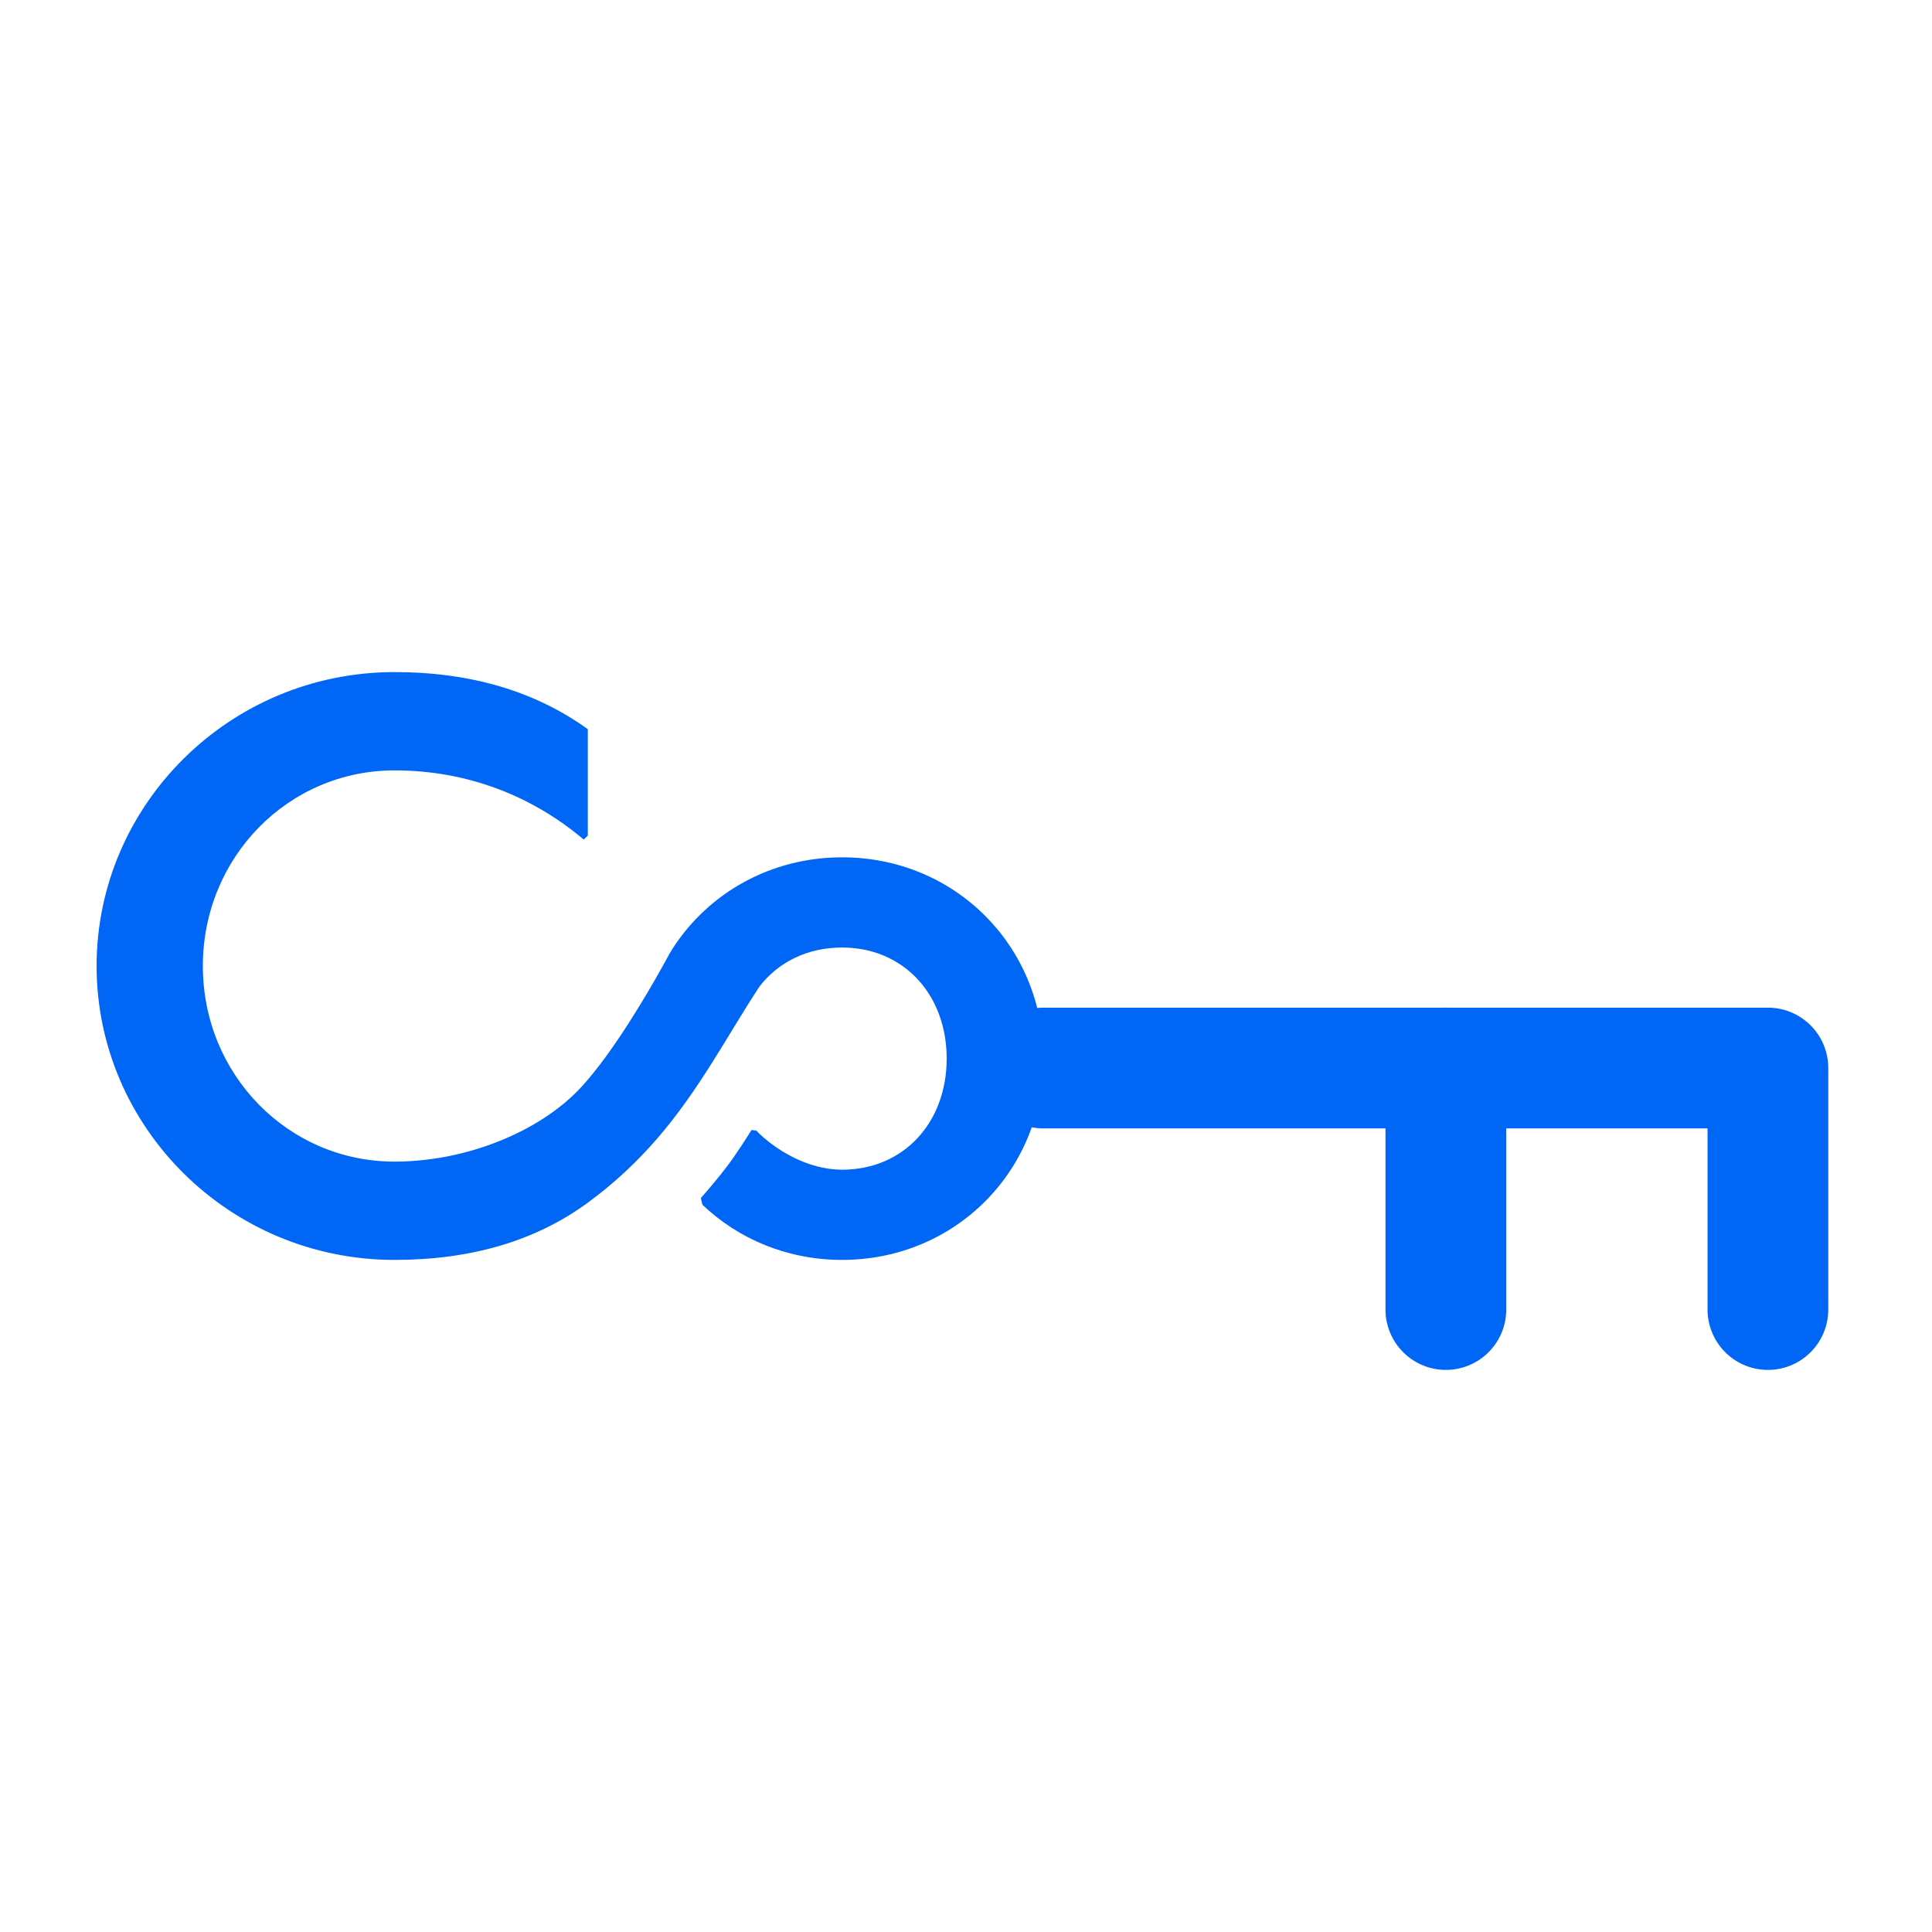 <svg width="16" height="16" viewBox="0 0 16 16" fill="none" xmlns="http://www.w3.org/2000/svg">
<path d="M4.868 6.92V6.039C4.434 5.726 3.901 5.566 3.267 5.566C1.9 5.566 0.8 6.666 0.8 8C0.8 9.334 1.9 10.434 3.267 10.434C3.901 10.434 4.436 10.277 4.868 9.96C5.095 9.794 5.281 9.615 5.44 9.432C5.795 9.022 6.019 8.582 6.289 8.171C6.444 7.969 6.685 7.847 6.974 7.847C7.48 7.847 7.84 8.233 7.84 8.767C7.84 9.3 7.48 9.687 6.974 9.687C6.683 9.687 6.412 9.516 6.263 9.363L6.224 9.358C6.19 9.412 6.099 9.556 6.028 9.65C5.959 9.743 5.849 9.871 5.804 9.922L5.817 9.977C6.115 10.261 6.521 10.434 6.974 10.434C7.907 10.434 8.641 9.7 8.641 8.767C8.641 7.833 7.907 7.1 6.974 7.1C6.38 7.1 5.867 7.397 5.572 7.853C5.562 7.869 5.552 7.885 5.543 7.901C5.523 7.936 5.504 7.972 5.484 8.008C5.367 8.218 5.083 8.708 4.819 8.997C4.477 9.372 3.861 9.62 3.267 9.62C2.387 9.62 1.68 8.9 1.68 8C1.68 7.1 2.387 6.38 3.267 6.38C3.861 6.38 4.401 6.586 4.834 6.953L4.868 6.92Z" fill="#0066F5"/>
<path d="M8.641 8.845H14.641V10.845" stroke="#0066F5" stroke-linecap="round" stroke-linejoin="round"/>
<path d="M11.974 8.845V10.845" stroke="#0066F5" stroke-linecap="round" stroke-linejoin="round"/>
</svg>

